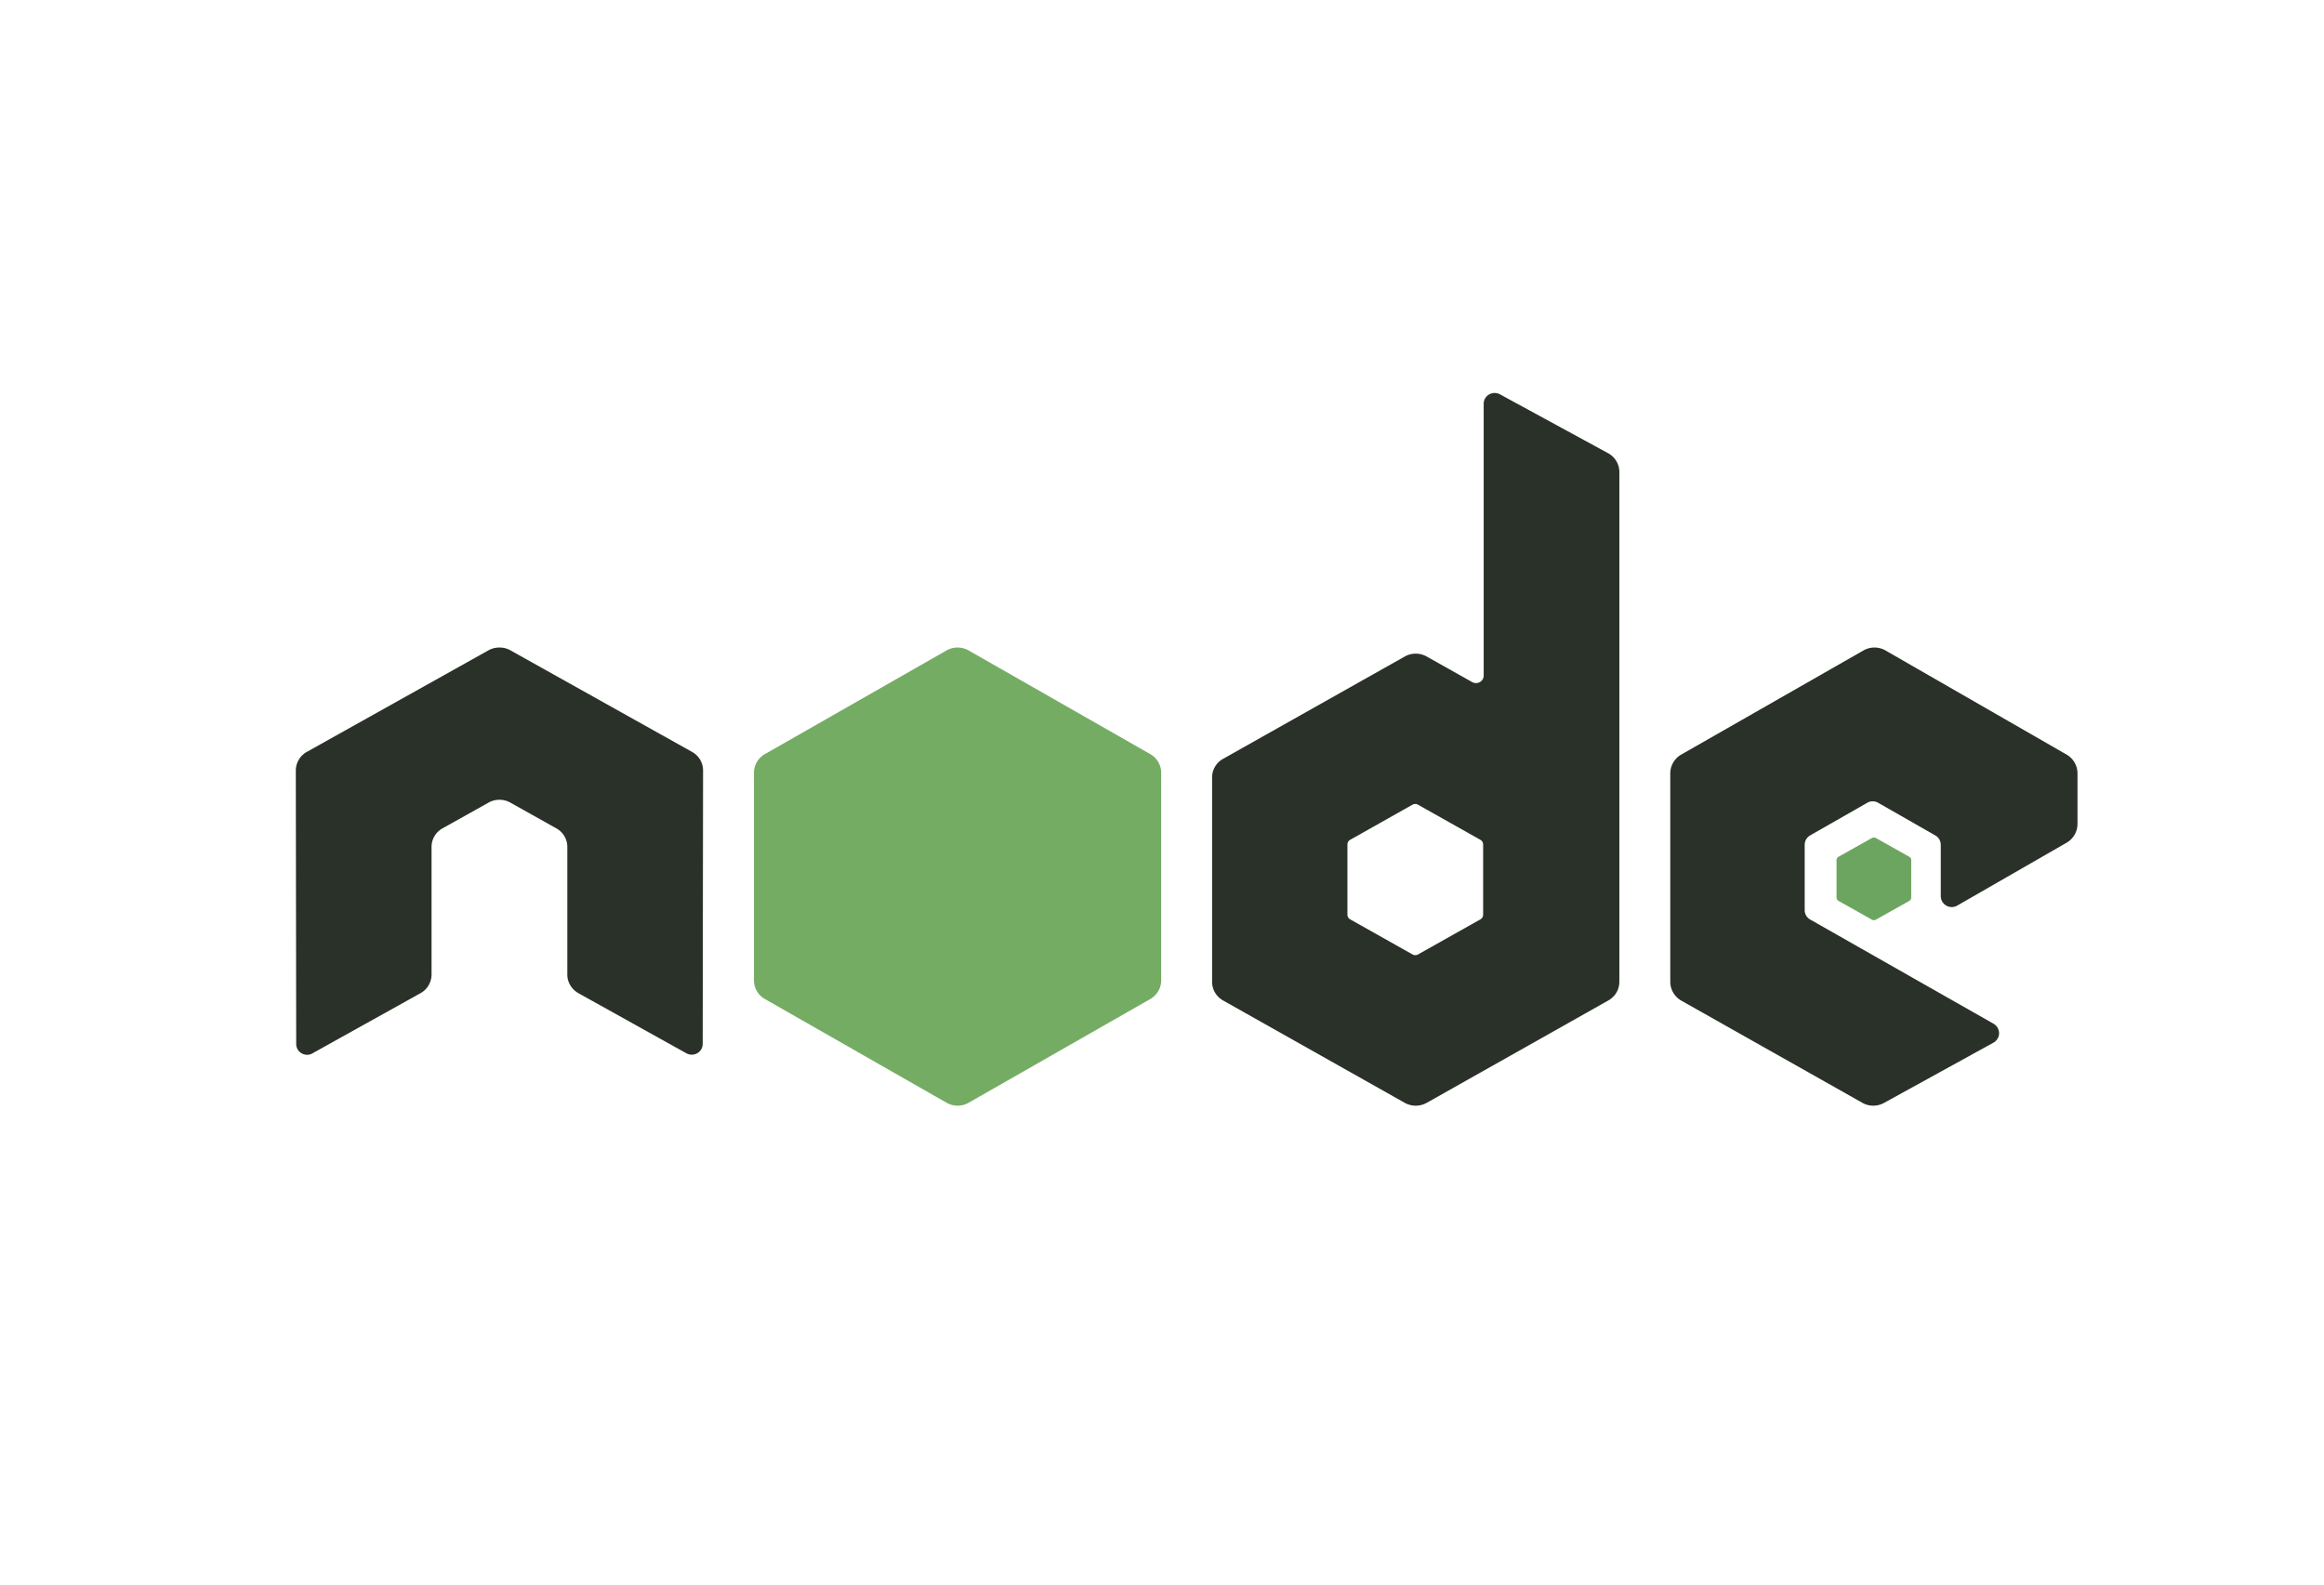 <svg height="60" width="88" xmlns="http://www.w3.org/2000/svg">
  <title>Node</title>
  <g fill="none" fill-rule="evenodd">
    <path d="M56.16 34.636a.2.2 0 0 1-.103.175l-2.362 1.329a.213.213 0 0 1-.208 0l-2.362-1.329a.2.2 0 0 1-.104-.175v-2.66c0-.073.039-.14.102-.176l2.361-1.33a.214.214 0 0 1 .21 0l2.362 1.33a.201.201 0 0 1 .104.176zm.639-19.704a.426.426 0 0 0-.413.004.405.405 0 0 0-.205.35v10.296a.282.282 0 0 1-.145.245c-.09.051-.201.051-.291 0l-1.723-.968a.847.847 0 0 0-.83 0l-6.879 3.874a.805.805 0 0 0-.416.7v7.748c0 .29.159.556.416.702l6.88 3.876a.852.852 0 0 0 .83 0l6.88-3.878a.809.809 0 0 0 .415-.701V17.868a.81.81 0 0 0-.427-.708z" fill="#2a3128"/>
    <path d="M28.965 28.553a.819.819 0 0 0-.416.71v7.855c0 .294.158.565.416.711l6.88 3.928a.841.841 0 0 0 .831 0l6.879-3.928a.82.82 0 0 0 .415-.71v-7.855a.819.819 0 0 0-.417-.711l-6.878-3.925a.844.844 0 0 0-.832 0z" fill="#75ac64"/>
    <path d="M78.252 31.91a.824.824 0 0 0 .414-.714v-1.912a.824.824 0 0 0-.415-.713l-6.855-3.941a.84.84 0 0 0-.836 0l-6.898 3.942a.822.822 0 0 0-.416.715v7.885c0 .297.16.57.42.718l6.854 3.868a.838.838 0 0 0 .817.005l4.146-2.282c.13-.073.213-.21.213-.358s-.08-.287-.21-.36l-6.94-3.944a.409.409 0 0 1-.21-.356v-2.474c0-.147.078-.283.208-.357l2.16-1.234a.415.415 0 0 1 .415 0l2.16 1.234a.41.41 0 0 1 .21.356v1.945a.415.415 0 0 0 .625.356zM26.622 29.172a.803.803 0 0 0-.416-.701l-6.88-3.847a.82.82 0 0 0-.378-.105h-.071a.835.835 0 0 0-.38.105l-6.88 3.847a.81.81 0 0 0-.416.702l.015 10.36c0 .144.076.278.206.35a.403.403 0 0 0 .413 0l4.09-2.277a.811.811 0 0 0 .416-.7v-4.84c0-.29.157-.556.415-.7l1.741-.974a.845.845 0 0 1 .83 0l1.74.974c.257.143.415.41.415.7v4.839c0 .287.16.552.417.7l4.087 2.275a.416.416 0 0 0 .416 0 .403.403 0 0 0 .206-.349z" fill="#2a3128"/>
    <path d="M70.88 31.732a.154.154 0 0 1 .152 0l1.262.708a.147.147 0 0 1 .076.128v1.417a.147.147 0 0 1-.076.129l-1.262.708a.154.154 0 0 1-.152 0l-1.26-.708a.147.147 0 0 1-.078-.129v-1.417c0-.053.028-.102.076-.128z" fill="#6ca55f"/>
  </g>
</svg>
